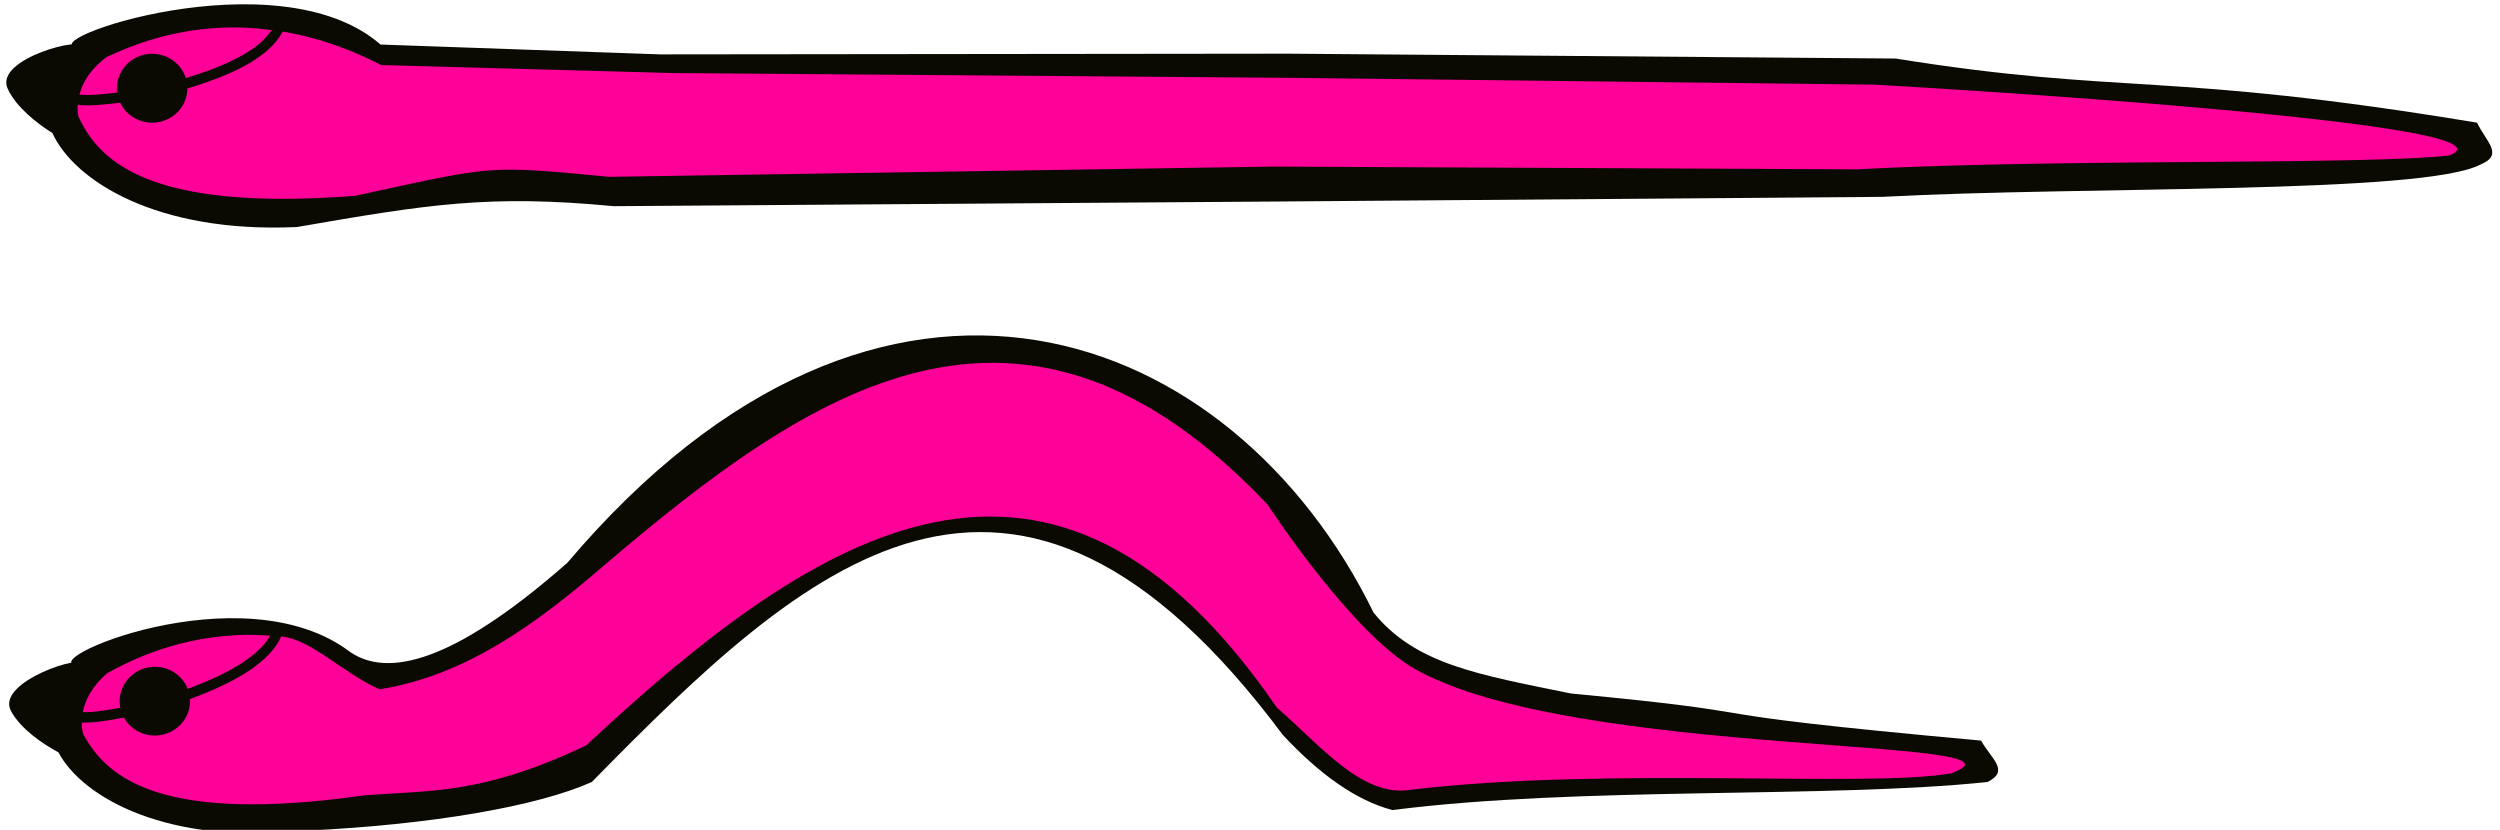 <?xml version="1.0" encoding="UTF-8" standalone="no"?>
<svg
   xmlns:dc="http://purl.org/dc/elements/1.1/"
   xmlns:cc="http://creativecommons.org/ns#"
   xmlns:rdf="http://www.w3.org/1999/02/22-rdf-syntax-ns#"
   xmlns:svg="http://www.w3.org/2000/svg"
   xmlns="http://www.w3.org/2000/svg"
   id="svg8"
   version="1.1"
   viewBox="0 0 63.765 21.167"
   height="80"
   width="241">
  <defs
     id="defs2" />
  <g
     style="opacity:1"
     id="layer2">
    <g
       id="g879">
      <path
         style="color:#000000; clip-rule:nonzero;   display:inline ; overflow:visible;	visibility:visible	;opacity:1;isolation:auto;mix-blend-mode:normal;color-interpolation:sRGB;color-interpolation-filters:linearRGB;solid-color:#000000;solid-opacity:1;fill:#090901;fill-opacity:0.992;fill-rule:nonzero;stroke:none;stroke-width:0.265;stroke-linecap:round;stroke-linejoin:miter;stroke-miterlimit:4;stroke-dasharray:none;stroke-dashoffset:0;stroke-opacity:1;marker:none;color-rendering:auto;image-rendering:auto;shape-rendering:auto;text-rendering:auto;enable-background:accumulate"
         d="M 2.006,1.216 C 0.683,1.089 7.071,-1.157 9.706,1.136 l 7.133,0.251 16.014,-0.018 15.495,0.124 c 5.87,0.941 6.844,0.313 14.833,1.636 0.228,0.485 0.691,0.814 0.094,1.064 C 61.844,4.962 53.102,4.745 48.015,5.021 L 32.566,5.14 15.652,5.259 C 12.463,4.954 10.887,5.217 7.573,5.791 3.976,5.956 1.883,4.596 1.336,3.393 0.944,3.149 0.411,2.733 0.196,2.263 -0.163,1.481 2.253,0.901 2.006,1.216 Z"
         id="rect55" />
      <path
         style="color:#000000;clip-rule:nonzero;display:inline;overflow:visible;visibility:visible;opacity:1;isolation:auto;mix-blend-mode:normal;color-interpolation:sRGB;color-interpolation-filters:linearRGB;solid-color:#000000;solid-opacity:1;fill:#ff0099;fill-opacity:1;fill-rule:nonzero;stroke:none;stroke-width:1;stroke-linecap:round;stroke-linejoin:miter;stroke-miterlimit:4;stroke-dasharray:none;stroke-dashoffset:0;stroke-opacity:1;marker:none;color-rendering:auto;image-rendering:auto;shape-rendering:auto;text-rendering:auto;enable-background:accumulate"
         d="M 22.912 2.645 C 16.316 2.555 11.711 4.853 10.26 5.488 C 8.605 6.733 7.922 8.046 7.645 9.107 C 8.046 9.14 8.501 9.152 9.027 9.123 C 9.714 9.086 10.483 9.003 11.279 8.906 A 3.393 3.314 0 0 1 11.25 8.492 A 3.393 3.314 0 0 1 14.643 5.178 A 3.393 3.314 0 0 1 17.881 7.512 C 20.106 6.836 21.993 6.088 23.393 5.277 C 24.723 4.507 25.625 3.708 26.137 2.896 C 25.021 2.752 23.936 2.658 22.912 2.645 z M 27.201 3.039 C 26.617 4.187 25.475 5.227 23.895 6.143 C 22.368 7.026 20.373 7.811 18.035 8.512 A 3.393 3.314 0 0 1 14.643 11.807 A 3.393 3.314 0 0 1 11.566 9.883 C 10.702 9.988 9.854 10.079 9.08 10.121 C 8.492 10.153 7.961 10.142 7.471 10.096 C 7.431 10.781 7.551 11.217 7.551 11.217 C 9.618 15.761 14.779 20.333 34.156 18.85 C 47.576 15.966 46.569 15.868 58.621 17.02 L 122.547 16.033 L 178.797 16.299 C 198.023 15.256 227.846 15.898 235.758 14.957 C 243.775 11.791 184.2 8.36 180.41 8.146 L 124.885 7.498 L 64.715 7.029 L 36.684 6.26 C 33.295 4.514 30.113 3.528 27.201 3.039 z "
         transform="scale(0.265)"
         id="path863" />
    </g>
    <g
       style="opacity:1"
       transform="rotate(-3.67,9.02,15.808)"
       id="g885">
      <path
         id="path873"
         d="m 1.959,16.524 c -1.323,-0.127 4.296,-2.186 6.931,0.108 1.046,0.802 2.915,0.193 5.663,-1.926 8.655,-8.984 17.34,-4.942 20.44,2.586 0.99,1.394 2.584,1.75 4.887,2.379 5.87,0.941 2.092,0.576 10.368,1.87 0.228,0.485 0.691,0.814 0.094,1.064 -4.066,0.165 -10.421,-0.562 -15.191,-0.257 -0.914,-0.304 -1.801,-1.034 -2.667,-2.091 -6.303,-9.694 -11.895,-5.098 -17.668,0.07 -1.427,0.53 -4.142,0.822 -7.29,0.772 C 3.929,21.264 1.836,19.904 1.289,18.701 0.897,18.457 0.364,18.041 0.149,17.571 -0.21,16.789 2.205,16.209 1.959,16.524 Z"
         style="color:#000000;clip-rule:nonzero;display:inline;overflow:visible;visibility:visible;opacity:1;isolation:auto;mix-blend-mode:normal;color-interpolation:sRGB;color-interpolation-filters:linearRGB;solid-color:#000000;solid-opacity:1;fill:#090901;fill-opacity:0.992;fill-rule:nonzero;stroke:none;stroke-width:0.265;stroke-linecap:round;stroke-linejoin:miter;stroke-miterlimit:4;stroke-dasharray:none;stroke-dashoffset:0;stroke-opacity:1;marker:none;color-rendering:auto;image-rendering:auto;shape-rendering:auto;text-rendering:auto;enable-background:accumulate" />
      <path
         id="path875"
         d="m 6.015,16.008 c -1.745,-0.024 -2.964,0.584 -3.348,0.752 -0.438,0.329 -0.619,0.677 -0.692,0.958 0.106,0.009 0.227,0.012 0.366,0.004 0.182,-0.01 0.385,-0.032 0.596,-0.057 -0.005,-0.036 -0.008,-0.073 -0.008,-0.11 -7.47e-5,-0.484 0.402,-0.877 0.898,-0.877 0.393,3.21e-4 0.741,0.251 0.857,0.618 0.589,-0.179 1.088,-0.377 1.458,-0.591 0.352,-0.204 0.591,-0.415 0.726,-0.63 -0.295,-0.038 -0.582,-0.063 -0.853,-0.067 z m 1.135,0.104 c -0.155,0.304 -0.457,0.579 -0.875,0.821 -0.404,0.234 -0.932,0.441 -1.55,0.627 -0.003,0.482 -0.404,0.872 -0.898,0.872 -0.35,-3.77e-4 -0.667,-0.199 -0.814,-0.509 -0.229,0.028 -0.453,0.052 -0.658,0.063 -0.156,0.008 -0.296,0.006 -0.426,-0.007 -0.011,0.181 0.021,0.297 0.021,0.297 0.547,1.202 1.913,2.412 7.039,2.02 1.704,-0.029 2.985,0.186 5.743,-0.91 6.308,-5.175 12.473,-8.516 17.644,0.165 1.05,1.036 2.038,2.445 3.282,2.309 5.087,-0.276 11.694,0.711 13.788,0.462 C 52.002,21.551 39.843,21.341 35.954,18.794 34.384,17.766 32.472,14.37 32.472,14.37 26.629,7.346 21.041,10.682 15.473,14.84 13.667,16.205 11.8,17.406 9.569,17.621 8.673,17.16 7.92,16.241 7.15,16.112 Z"
         style="color:#000000;clip-rule:nonzero;display:inline;overflow:visible;visibility:visible;opacity:1;isolation:auto;mix-blend-mode:normal;color-interpolation:sRGB;color-interpolation-filters:linearRGB;solid-color:#000000;solid-opacity:1;fill:#ff0099;fill-opacity:1;fill-rule:nonzero;stroke:none;stroke-width:0.265;stroke-linecap:round;stroke-linejoin:miter;stroke-miterlimit:4;stroke-dasharray:none;stroke-dashoffset:0;stroke-opacity:1;marker:none;color-rendering:auto;image-rendering:auto;shape-rendering:auto;text-rendering:auto;enable-background:accumulate" />
    </g>
  </g>
</svg>
